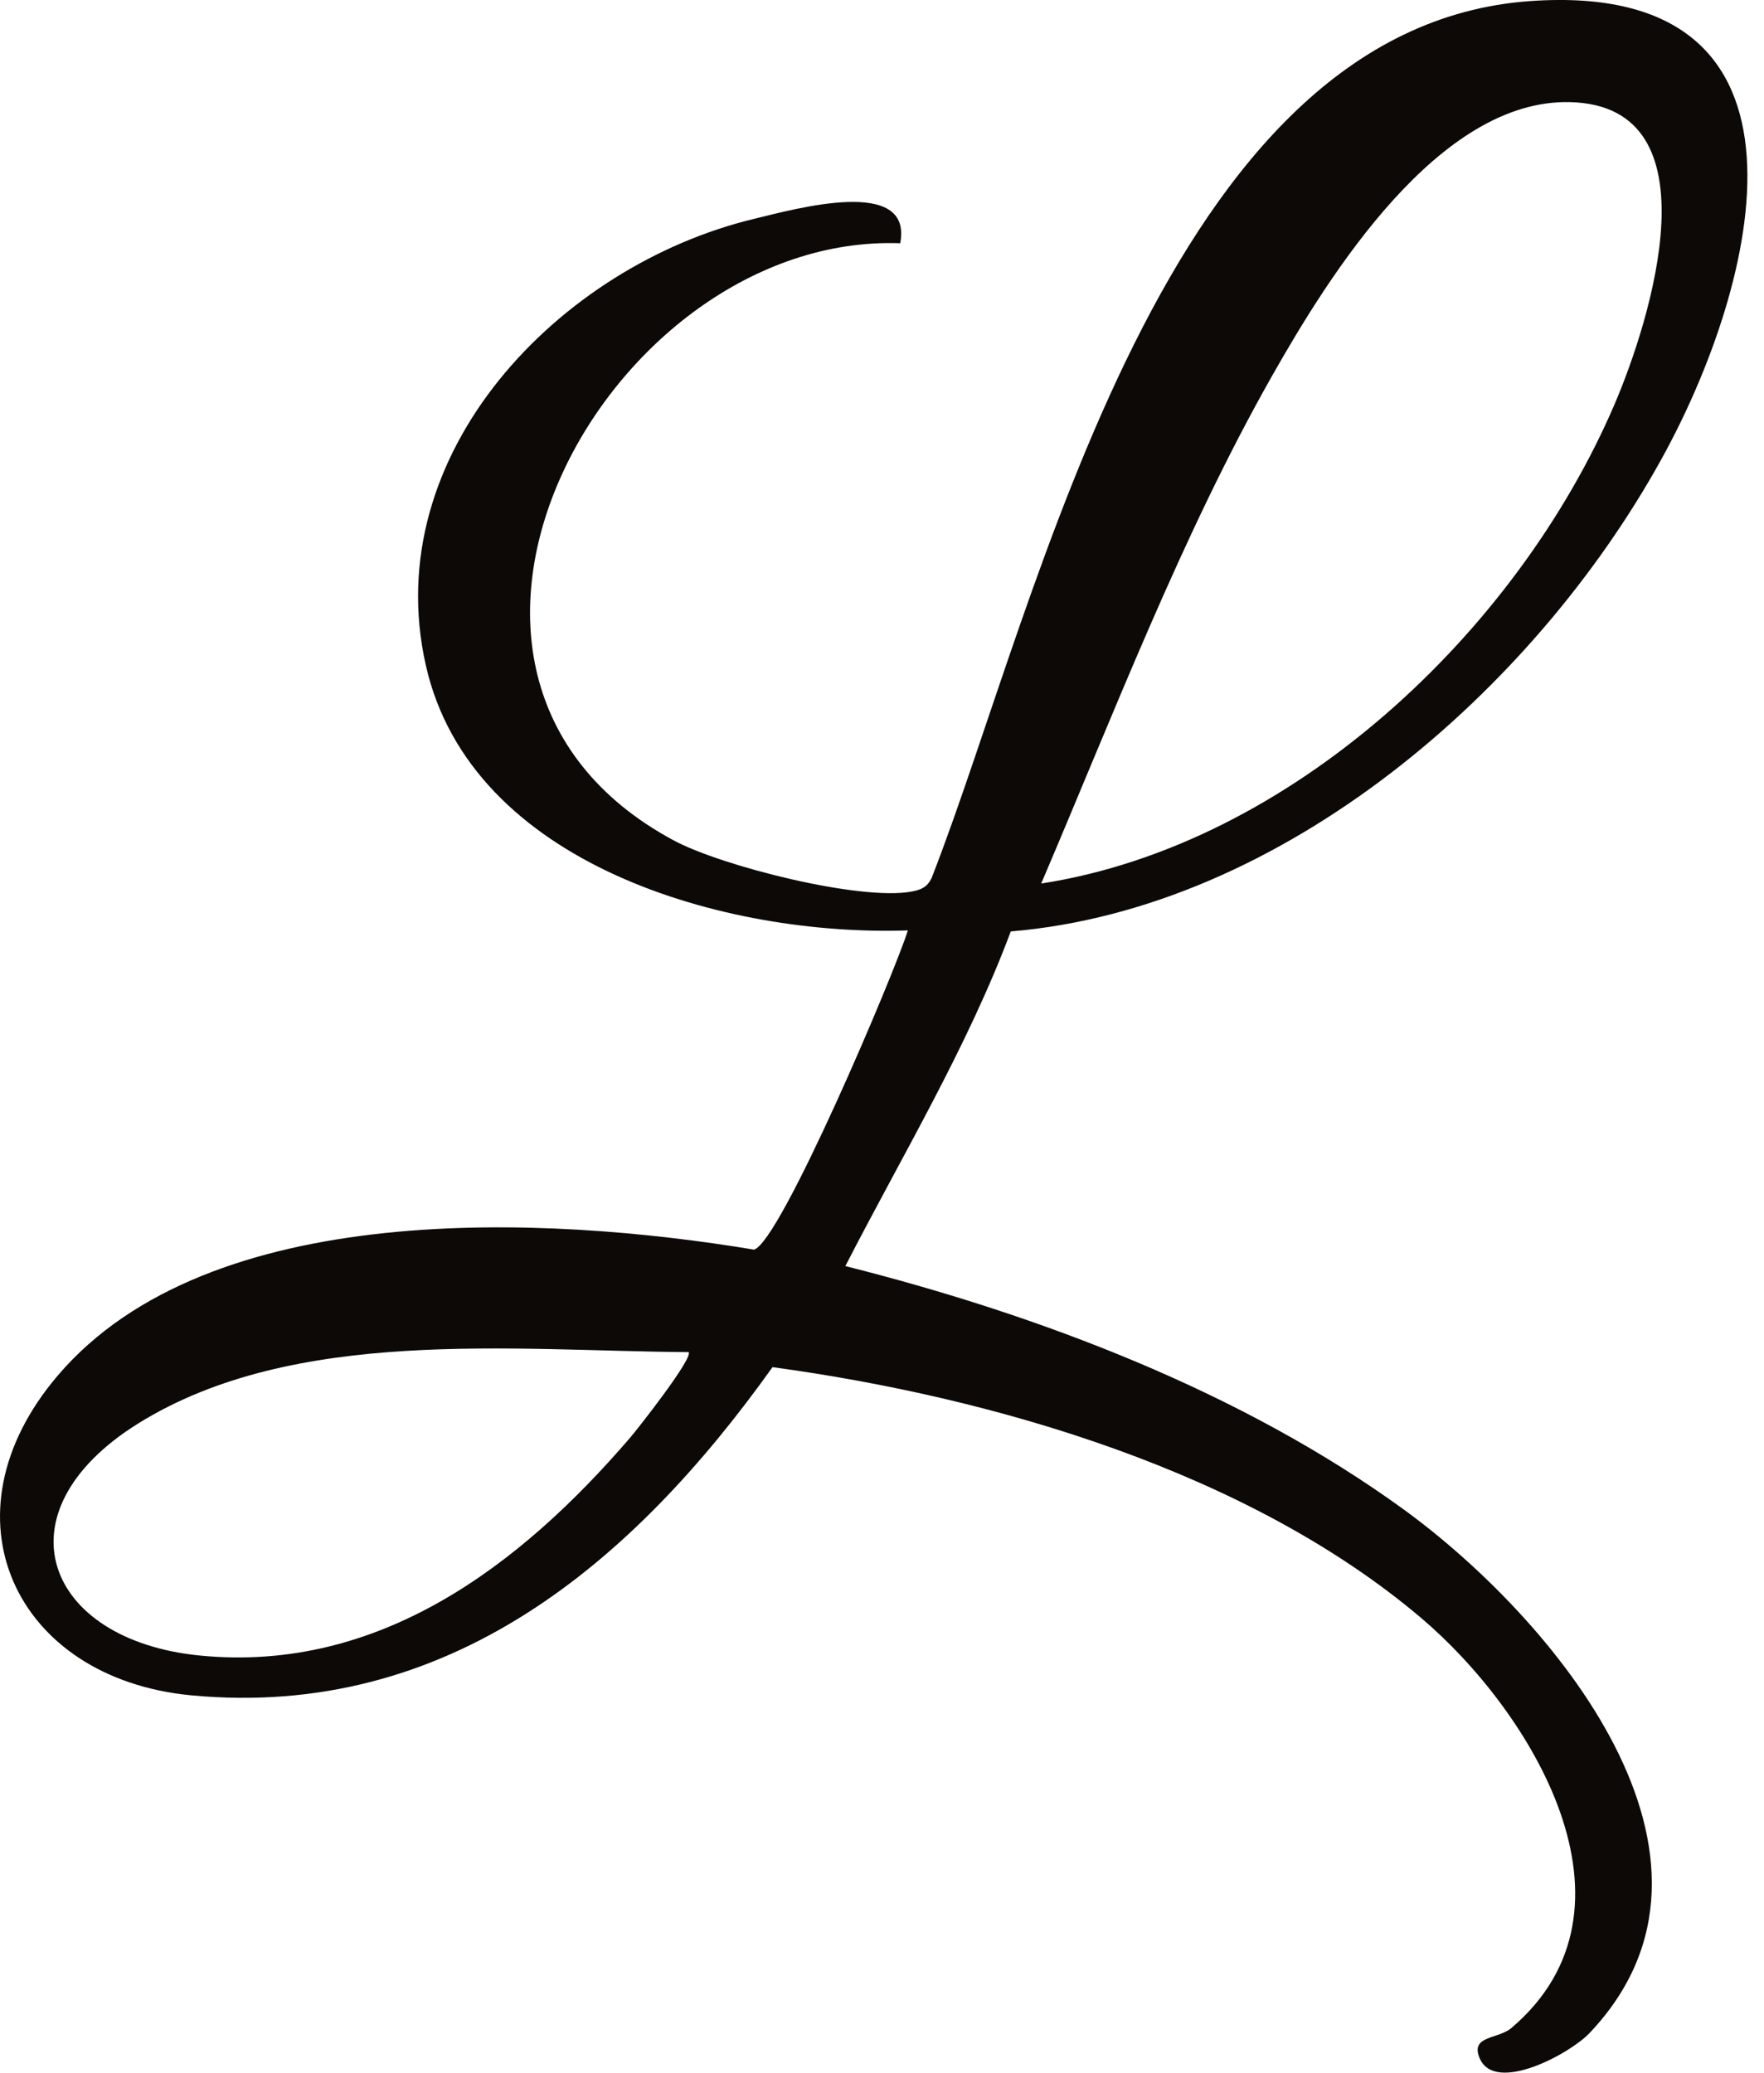 <svg width="40" height="47" viewBox="0 0 40 47" fill="none" xmlns="http://www.w3.org/2000/svg">
<path d="M22.921 21.119C21.936 23.751 20.455 26.206 19.169 28.71C23.567 29.819 28.157 31.559 31.837 34.234C35.152 36.647 39.837 42.107 36.043 46.103C35.603 46.569 33.912 47.485 33.556 46.682C33.326 46.153 33.965 46.249 34.274 45.986C37.468 43.268 34.722 38.803 32.217 36.682C28.302 33.368 22.53 31.684 17.517 31.002C14.356 35.435 10.174 38.995 4.338 38.444C0.331 38.064 -1.403 34.366 1.315 31.186C4.746 27.169 12.38 27.552 17.098 28.337C17.698 28.167 20.277 22.085 20.587 21.098C16.487 21.24 10.679 19.627 9.656 15.087C8.569 10.273 12.693 6.021 17.102 4.962C18.032 4.738 20.707 3.985 20.413 5.516C13.784 5.275 8.27 15.286 15.272 19.055C16.359 19.641 19.514 20.437 20.679 20.216C20.945 20.167 21.073 20.074 21.162 19.815C23.581 13.57 26.384 0.607 34.704 0.024C41.628 -0.462 39.869 6.451 37.67 10.419C34.772 15.659 29.095 20.604 22.917 21.122L22.921 21.119ZM23.613 20.035C29.29 19.154 34.398 14.323 36.608 9.175C37.407 7.314 38.981 2.397 35.603 2.316C32.626 2.241 30.143 6.234 28.846 8.522C26.803 12.124 25.237 16.227 23.61 20.035H23.613ZM15.617 30.661C11.642 30.636 6.675 30.071 3.126 32.284C-0.099 34.298 1.016 37.197 4.537 37.542C8.597 37.94 11.798 35.499 14.284 32.607C14.444 32.423 15.745 30.771 15.613 30.657L15.617 30.661Z" fill="#0D0907"/>
</svg>
